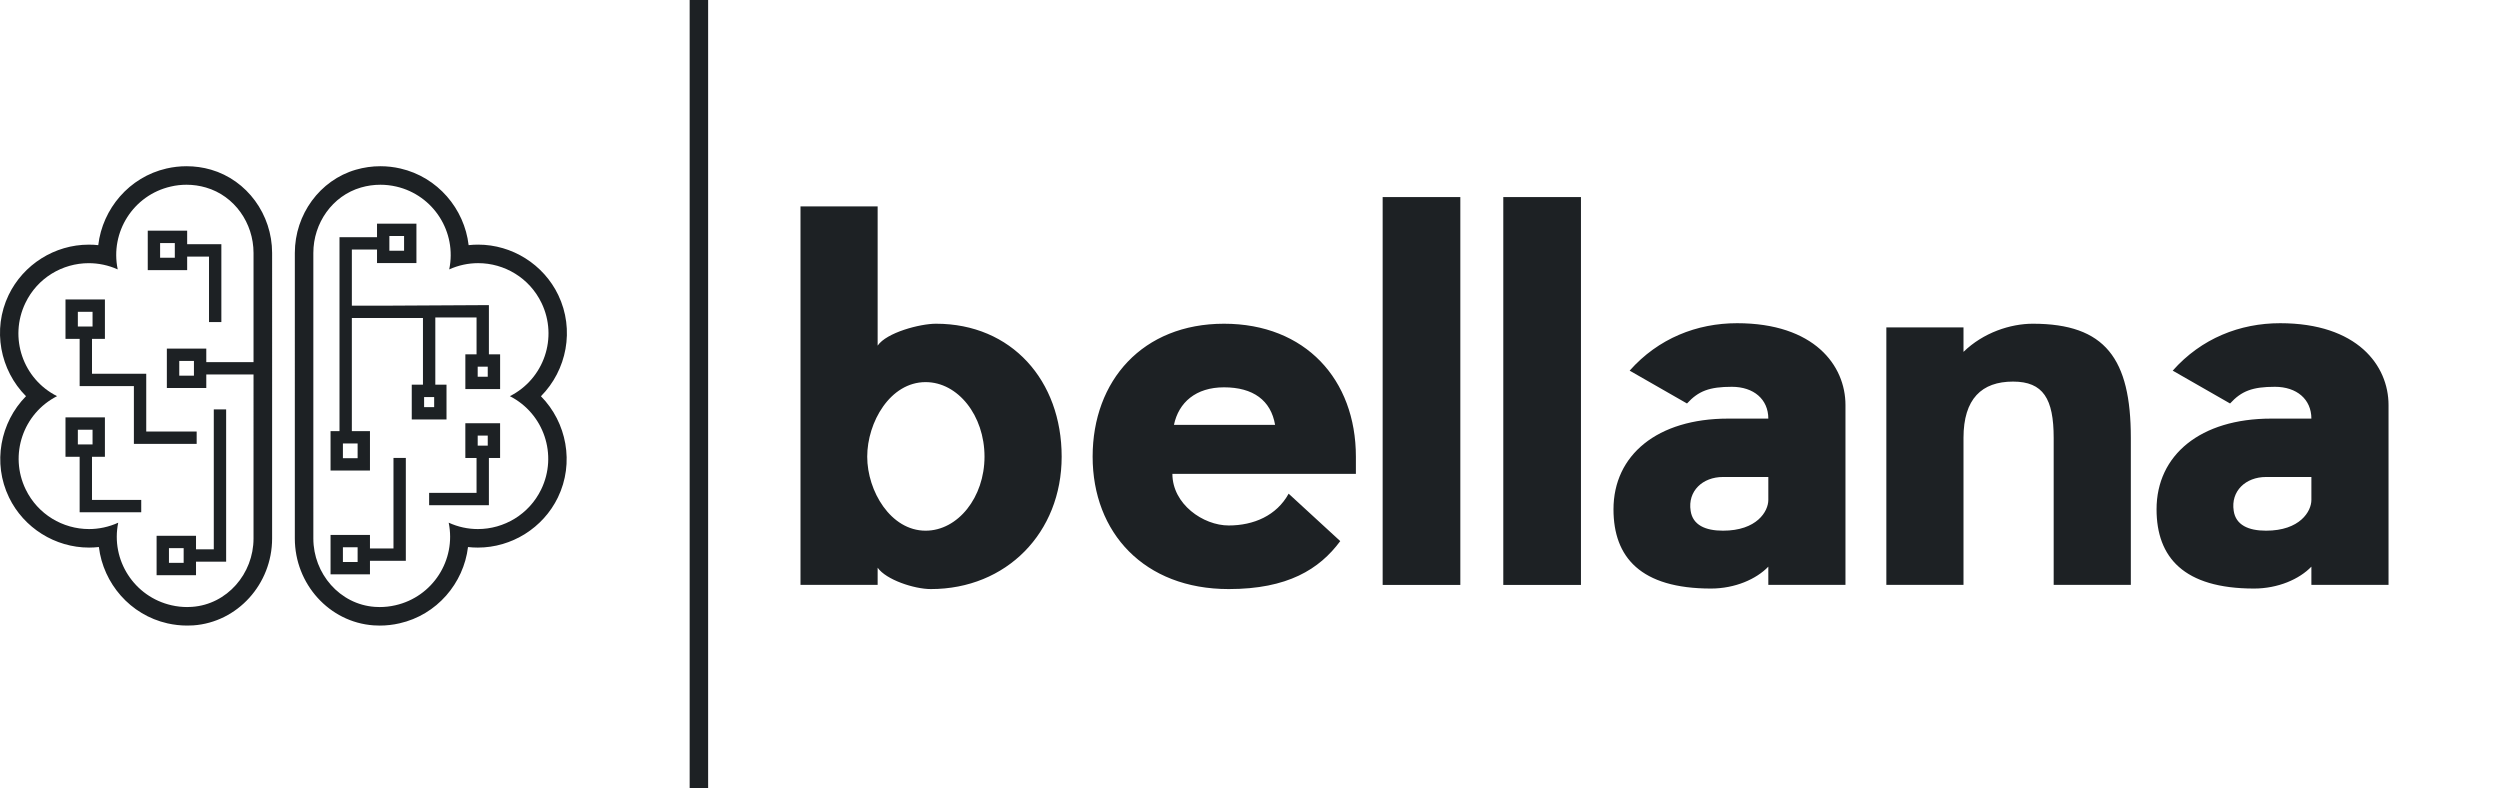 <svg width="396" height="124.847" viewBox="0 0 406 128" xmlns="http://www.w3.org/2000/svg">

    <g transform="matrix(1.023,0,0,1.023,-5.118,13.144)"
        fill="#1d2124">
        <g display="none">
            <rect x="-137.382" y="-8.38" display="inline" fill="#1d2124" stroke="#1d2124" stroke-width="0.463"
                stroke-miterlimit="10" width="1226.941" height="1582.379"></rect>
        </g>
        <g>
            <g>
                <path
                    d="M93.626,33.986c-2.331-4.859-7.324-8-12.718-8c-0.508,0-1.012,0.027-1.512,0.081c-0.671-5.771-4.906-10.803-10.833-12.167    c-1.042-0.24-2.108-0.361-3.169-0.361c-1.32,0-2.633,0.187-3.902,0.555c-5.703,1.654-9.686,7.088-9.686,13.215v0.971v10.629V61.1    v7.968v3.569c0,7.236,5.489,13.293,12.497,13.79c0.328,0.023,0.661,0.035,0.989,0.035c1.051,0,2.104-0.12,3.13-0.356    c5.924-1.337,10.18-6.348,10.876-12.112c0.518,0.058,1.041,0.087,1.568,0.087c5.372,0,10.356-3.122,12.699-7.953    c2.656-5.478,1.39-11.935-2.69-16.073C94.972,45.932,96.264,39.477,93.626,33.986z M90.917,64.845    c-1.929,3.977-5.91,6.295-10.052,6.295c-1.555,0-3.132-0.327-4.633-1.015c1.215,5.934-2.537,11.776-8.471,13.115    c-0.826,0.19-1.661,0.281-2.471,0.281c-0.262,0-0.522-0.009-0.781-0.028c-5.569-0.395-9.764-5.273-9.764-10.856v-3.569V61.1    V38.908V28.279v-0.971c0-4.738,3.014-9.071,7.564-10.39c0.989-0.287,2.025-0.438,3.083-0.438c0.828,0,1.668,0.093,2.51,0.286    c5.925,1.363,9.652,7.223,8.412,13.156c1.489-0.674,3.053-0.995,4.593-0.995c4.159,0,8.15,2.335,10.068,6.333    c2.636,5.487,0.38,12.057-5.033,14.784C91.347,52.796,93.57,59.374,90.917,64.845z">
                </path>
                <g>
                    <path
                        d="M17.646,48.444h8.611v9.173h9.966v-1.961h-0.865h-7.14v-8.086v-1.086h-0.959h-7.652v-5.537h2.05v-0.808V34.69h-6.257     v6.257h2.246V48.444z M17.36,38.986v-2.335h2.335v2.335H17.36z">
                    </path>
                    <path
                        d="M19.606,66.513v-6.847h2.05v-0.764v-5.493h-6.257v6.257h2.246v8.807h9.778v-0.98v0v-0.98h-0.658H19.606z M17.36,57.705     V55.37h2.335v2.335H17.36z">
                    </path>
                    <path
                        d="M39.921,52.143h-0.98v2.505v19.707h-2.822v-2.148h-4.052h-2.205v6.257h6.257v-2.148h4.783V52.143H39.921L39.921,52.143z      M34.158,76.503h-2.335v-2.335h2.335V76.503z">
                    </path>
                    <path
                        d="M34.714,30.031v-2.148h3.468v9.126v1.267h1.961V25.923h-5.429v-2.148h-6.256v6.256h4.326H34.714z M32.754,28.071h-2.335     v-2.335h2.335V28.071z">
                    </path>
                    <path
                        d="M68.447,59.847h-0.98v1.657v12.712h-3.733v-2.148h-2.516h-3.741v6.257h6.257v-2.148h5.693v-16.33H68.447L68.447,59.847z      M61.774,76.364h-2.335v-2.335h2.335V76.364z">
                    </path>
                    <path
                        d="M82.615,43.399v-7.812l-16.581,0.091h-5.175v-8.914h3.995v2.148h2.987h3.269v-6.257h-6.257v2.148h-5.956v30.792h-1.42     v6.257h6.257v-6.257h-2.876v-0.542V37.638h11.289v10.583h-1.779v0.322v5.196h5.518v-5.518h-1.778V37.548h1.297h5.25v4.702v1.149     h-1.778v5.517h5.518v-5.517H82.615z M66.814,24.616h2.335v2.335h-2.335V24.616z M61.774,57.556v2.335h-2.335v-2.335H61.774z      M73.925,51.779h-1.596v-1.596h1.596V51.779z M82.432,46.955h-1.596v-1.596h1.596V46.955z">
                    </path>
                    <path
                        d="M78.876,59.037v0.82h1.778v5.537h-6.759h-0.768v0.98v0v0.98h9.487v-7.497h1.778V54.34h-5.517V59.037z M80.836,56.3h1.596     v1.596h-1.596V56.3z">
                    </path>
                    <path
                        d="M38.51,14.09c-1.27-0.37-2.58-0.55-3.9-0.55c-1.06,0-2.13,0.12-3.17,0.36c-5.93,1.36-10.16,6.4-10.84,12.17     c-0.49-0.06-1-0.08-1.51-0.08c-5.39,0-10.38,3.14-12.72,8c-2.63,5.49-1.34,11.94,2.76,16.06c-4.08,4.14-5.35,10.6-2.69,16.08     c2.34,4.83,7.32,7.95,12.7,7.95c0.52,0,1.05-0.03,1.56-0.09c0.7,5.77,4.96,10.78,10.89,12.12c1.02,0.23,2.07,0.35,3.12,0.35     c0.33,0,0.66-0.01,0.99-0.03c7.01-0.5,12.5-6.56,12.5-13.79V27.31C48.2,21.18,44.21,15.75,38.51,14.09z M45.25,72.64     c0,5.58-4.19,10.46-9.76,10.85c-0.26,0.02-0.52,0.03-0.78,0.03c-0.81,0-1.64-0.09-2.47-0.28c-5.93-1.34-9.69-7.18-8.47-13.11     c-1.5,0.68-3.08,1.01-4.63,1.01c-4.15,0-8.13-2.32-10.06-6.3c-2.65-5.47-0.43-12.04,4.98-14.8c-5.42-2.72-7.67-9.29-5.03-14.78     c1.91-4,5.9-6.33,10.06-6.33c1.54,0,3.11,0.32,4.6,0.99c-1.24-5.93,2.48-11.79,8.41-13.15c0.84-0.2,1.68-0.29,2.51-0.29     c1.06,0,2.09,0.15,3.08,0.44c4.55,1.32,7.56,5.65,7.56,10.39v17.33h-7.5v-2.15h-6.26v6.26h6.26V46.6h7.5V72.64z M35.79,44.45     v2.34h-2.33v-2.34H35.79z">
                    </path>
                </g>
            </g>
        </g>
    </g>
    <g transform="matrix(1,0,0,1,405,0)" fill="#1d2124">
        <rect y="0" height="1" width="1" opacity="0"></rect>
        <rect y="0" x="-293" width="3" height="128"></rect>
    </g>
    <g transform="matrix(4.233,0,0,4.233,125.682,10.328)" fill="#1d2124">
        <path
            d="M6.22 9.98 c2.9 0 4.82 2.18 4.82 5.1 s-2.12 5.08 -5.02 5.08 c-0.64 0 -1.72 -0.36 -2.04 -0.82 l0 0.66 l-2.96 0 l0 -14.52 l2.96 0 l0 5.34 c0.34 -0.5 1.62 -0.84 2.24 -0.84 z M5.82 17.92 c1.24 0 2.26 -1.28 2.26 -2.84 c0 -1.58 -1.02 -2.86 -2.26 -2.86 c-1.36 0 -2.24 1.54 -2.24 2.86 s0.9 2.84 2.24 2.84 z M22.328 15.08 l0 0.66 l-7.04 0 c0 1.16 1.18 1.98 2.16 1.98 c0.96 0 1.84 -0.38 2.3 -1.22 l1.98 1.82 c-0.8 1.08 -2.02 1.84 -4.28 1.84 c-3.24 0 -5.22 -2.16 -5.22 -5.08 s1.92 -5.1 5.04 -5.1 s5.06 2.14 5.06 5.1 z M15.348 13.86 l3.88 0 c-0.16 -0.94 -0.84 -1.44 -1.96 -1.44 c-1.08 0 -1.74 0.58 -1.92 1.44 z M26.335 5.12 l0 14.88 l-2.98 0 l0 -14.88 l2.98 0 z M30.963 5.12 l0 14.88 l-2.98 0 l0 -14.88 l2.98 0 z M35.031 13.04 l-2.2 -1.26 c1.1 -1.24 2.58 -1.82 4.12 -1.82 c2.96 0 4.16 1.62 4.16 3.14 l0 6.9 l-2.96 0 l0 -0.7 c-0.46 0.48 -1.28 0.84 -2.2 0.84 c-2.7 0 -3.74 -1.2 -3.74 -3.04 c0 -2.08 1.68 -3.48 4.4 -3.48 l1.54 0 c0 -0.74 -0.56 -1.22 -1.4 -1.22 c-0.86 0 -1.28 0.16 -1.72 0.64 z M38.151 16.74 l0 -0.88 l-1.74 0 c-0.78 0 -1.36 0.54 -1.24 1.3 c0.08 0.54 0.56 0.76 1.24 0.76 c1.3 0 1.74 -0.74 1.74 -1.18 z M52.059 14.36 l0 5.64 l-2.96 0 l0 -5.64 c0 -1.5 -0.4 -2.16 -1.56 -2.16 c-1.2 0 -1.9 0.66 -1.9 2.16 l0 5.64 l-2.96 0 l0 -9.88 l2.96 0 l0 0.94 c0.76 -0.74 1.8 -1.08 2.66 -1.08 c2.78 0 3.76 1.34 3.76 4.38 z M55.866 13.04 l-2.2 -1.26 c1.1 -1.24 2.58 -1.82 4.12 -1.82 c2.96 0 4.16 1.62 4.16 3.14 l0 6.9 l-2.96 0 l0 -0.7 c-0.46 0.48 -1.28 0.84 -2.2 0.84 c-2.7 0 -3.74 -1.2 -3.74 -3.04 c0 -2.08 1.68 -3.48 4.4 -3.48 l1.54 0 c0 -0.74 -0.56 -1.22 -1.4 -1.22 c-0.86 0 -1.28 0.16 -1.72 0.64 z M58.986 16.74 l0 -0.88 l-1.74 0 c-0.78 0 -1.36 0.54 -1.24 1.3 c0.08 0.54 0.56 0.76 1.24 0.76 c1.3 0 1.74 -0.74 1.74 -1.18 z">
        </path>
    </g>
</svg>